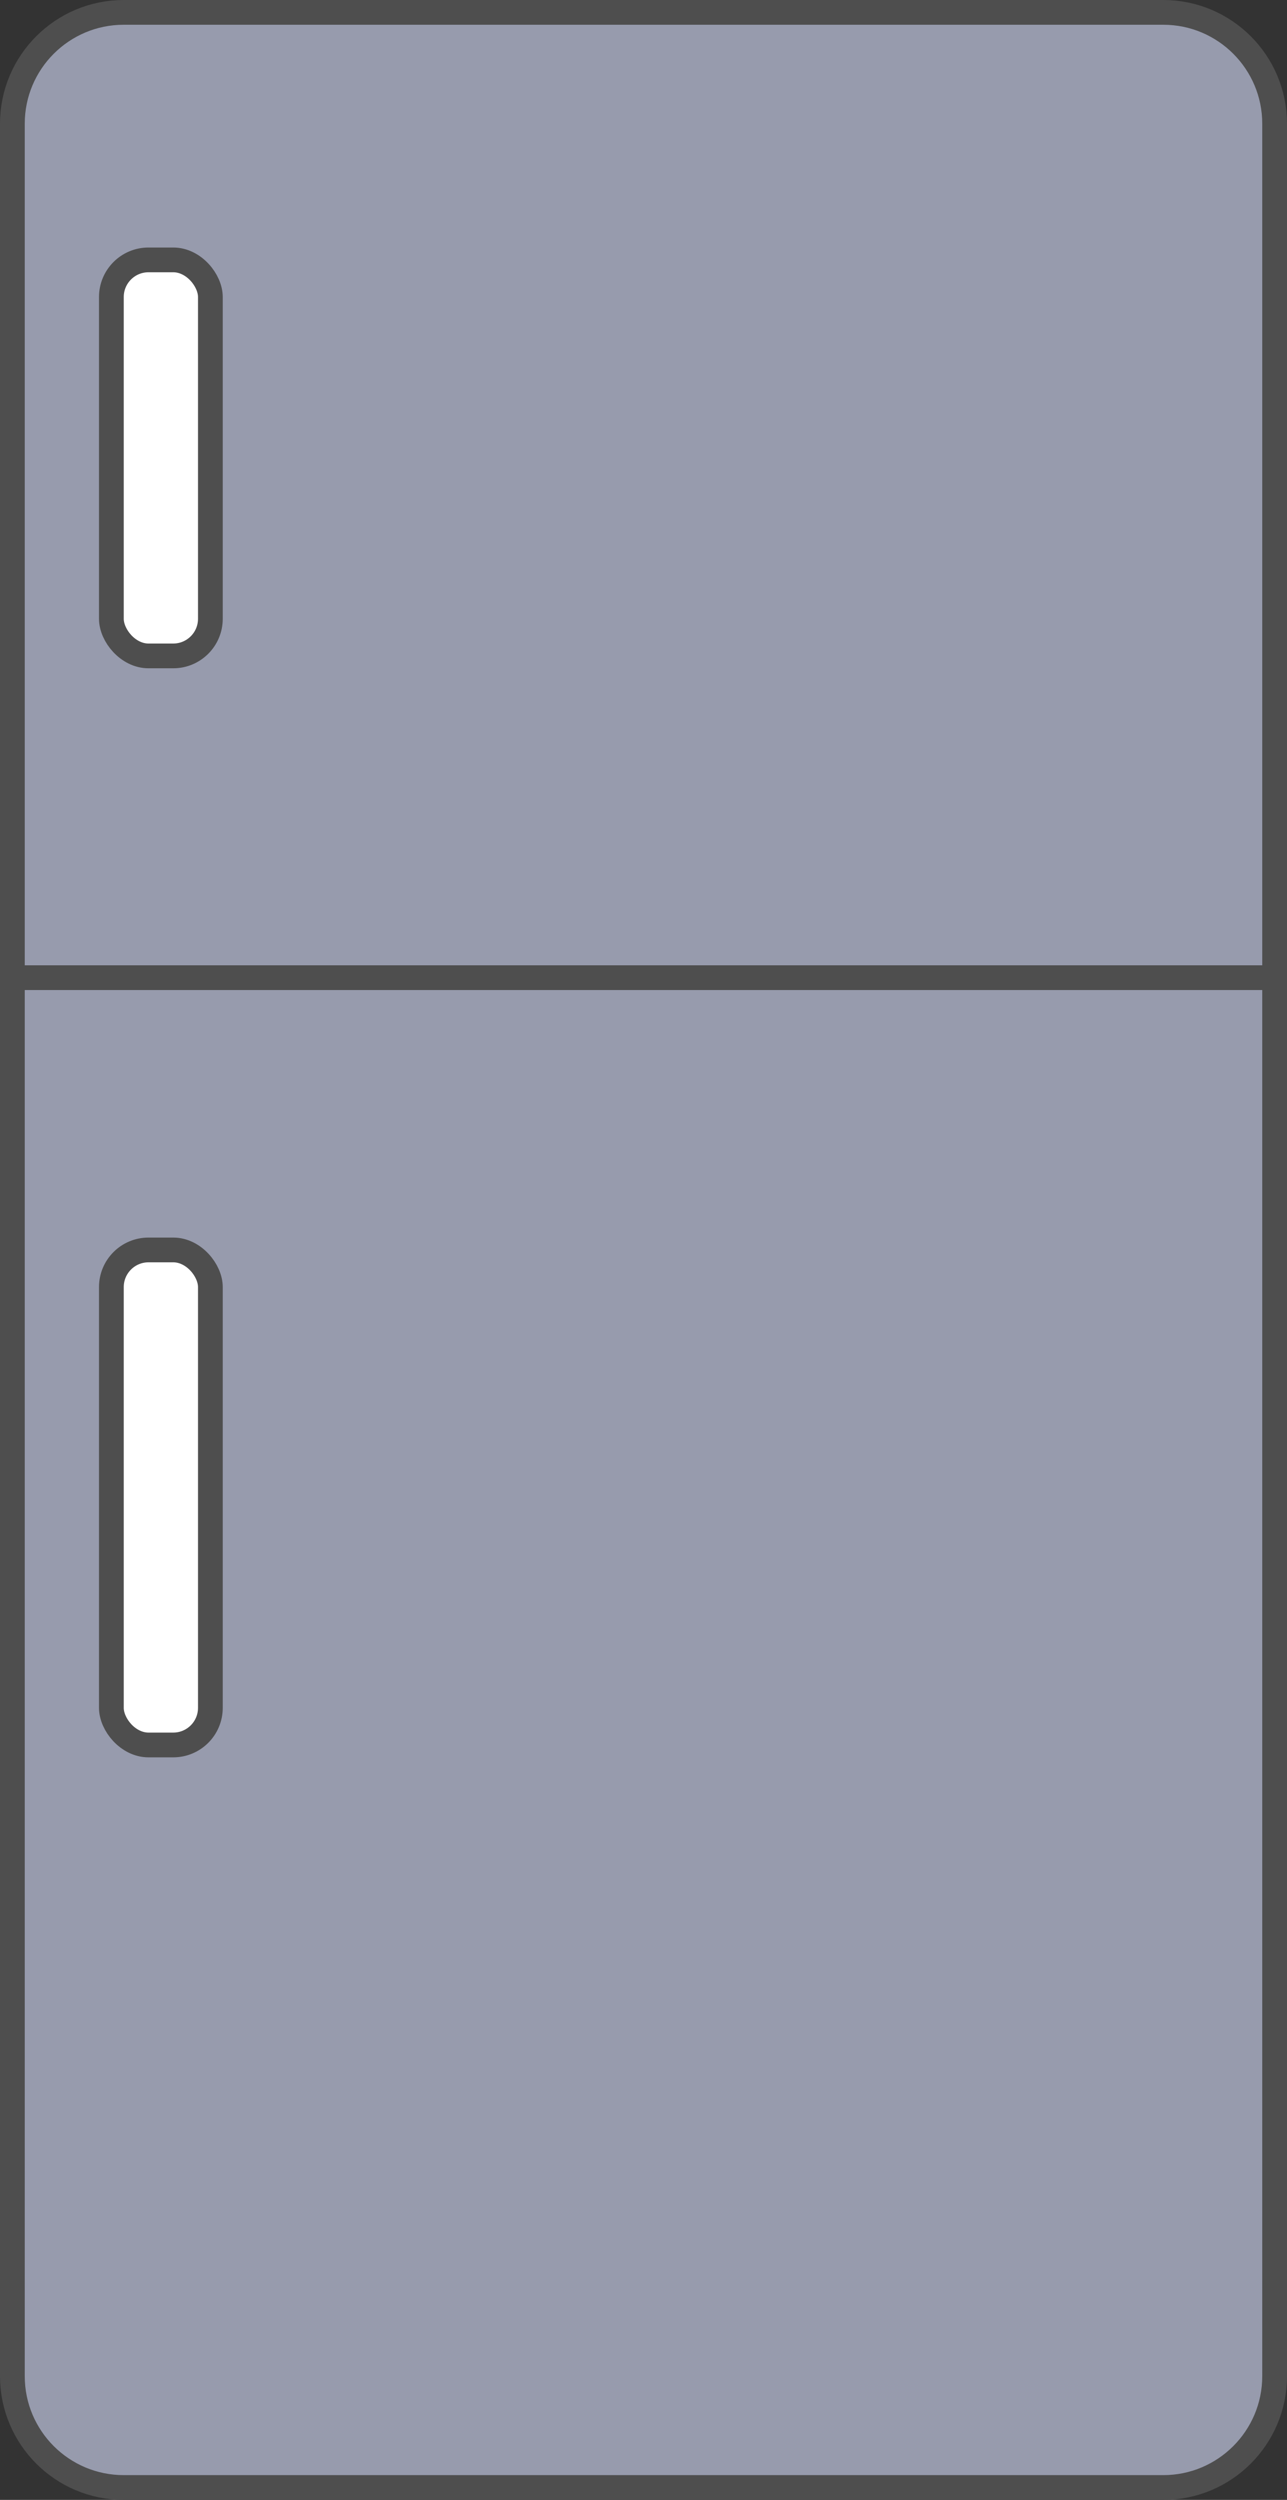 <?xml version="1.0" encoding="UTF-8"?>
<svg width="52px" height="101px" viewBox="0 0 52 101" version="1.1" xmlns="http://www.w3.org/2000/svg" xmlns:xlink="http://www.w3.org/1999/xlink">
    <rect x="0" y="0" width="52" height="101" fill="#333333" stroke="none"/>
    <title>Fridge-Off</title>
    <g id="Icons" stroke="none" stroke-width="1" fill="none" fill-rule="evenodd">
        <g id="Fridge-Off" stroke="#4E4E4E">
            <path d="M47,0.5 C48.243,0.5 49.368,1.004 50.182,1.818 C50.996,2.632 51.5,3.757 51.5,5 L51.5,5 L51.5,39.5 L0.5,39.5 L0.5,5 C0.5,3.757 1.004,2.632 1.818,1.818 C2.632,1.004 3.757,0.5 5,0.5 L5,0.5 Z" id="Rectangle" fill="#979BAD"></path>
            <path d="M51.5,39.5 L51.5,96 C51.5,97.243 50.996,98.368 50.182,99.182 C49.368,99.996 48.243,100.5 47,100.5 L47,100.5 L5,100.5 C3.757,100.5 2.632,99.996 1.818,99.182 C1.004,98.368 0.5,97.243 0.5,96 L0.5,96 L0.5,39.5 L51.5,39.5 Z" id="Rectangle" fill="#979BAD"></path>
            <rect id="Rectangle" fill="#FFFFFF" x="4.5" y="50.5" width="4" height="20" rx="1.5"></rect>
            <rect id="Rectangle" fill="#FFFFFF" x="4.5" y="10.5" width="4" height="16" rx="1.5"></rect>
        </g>
    </g>
</svg>